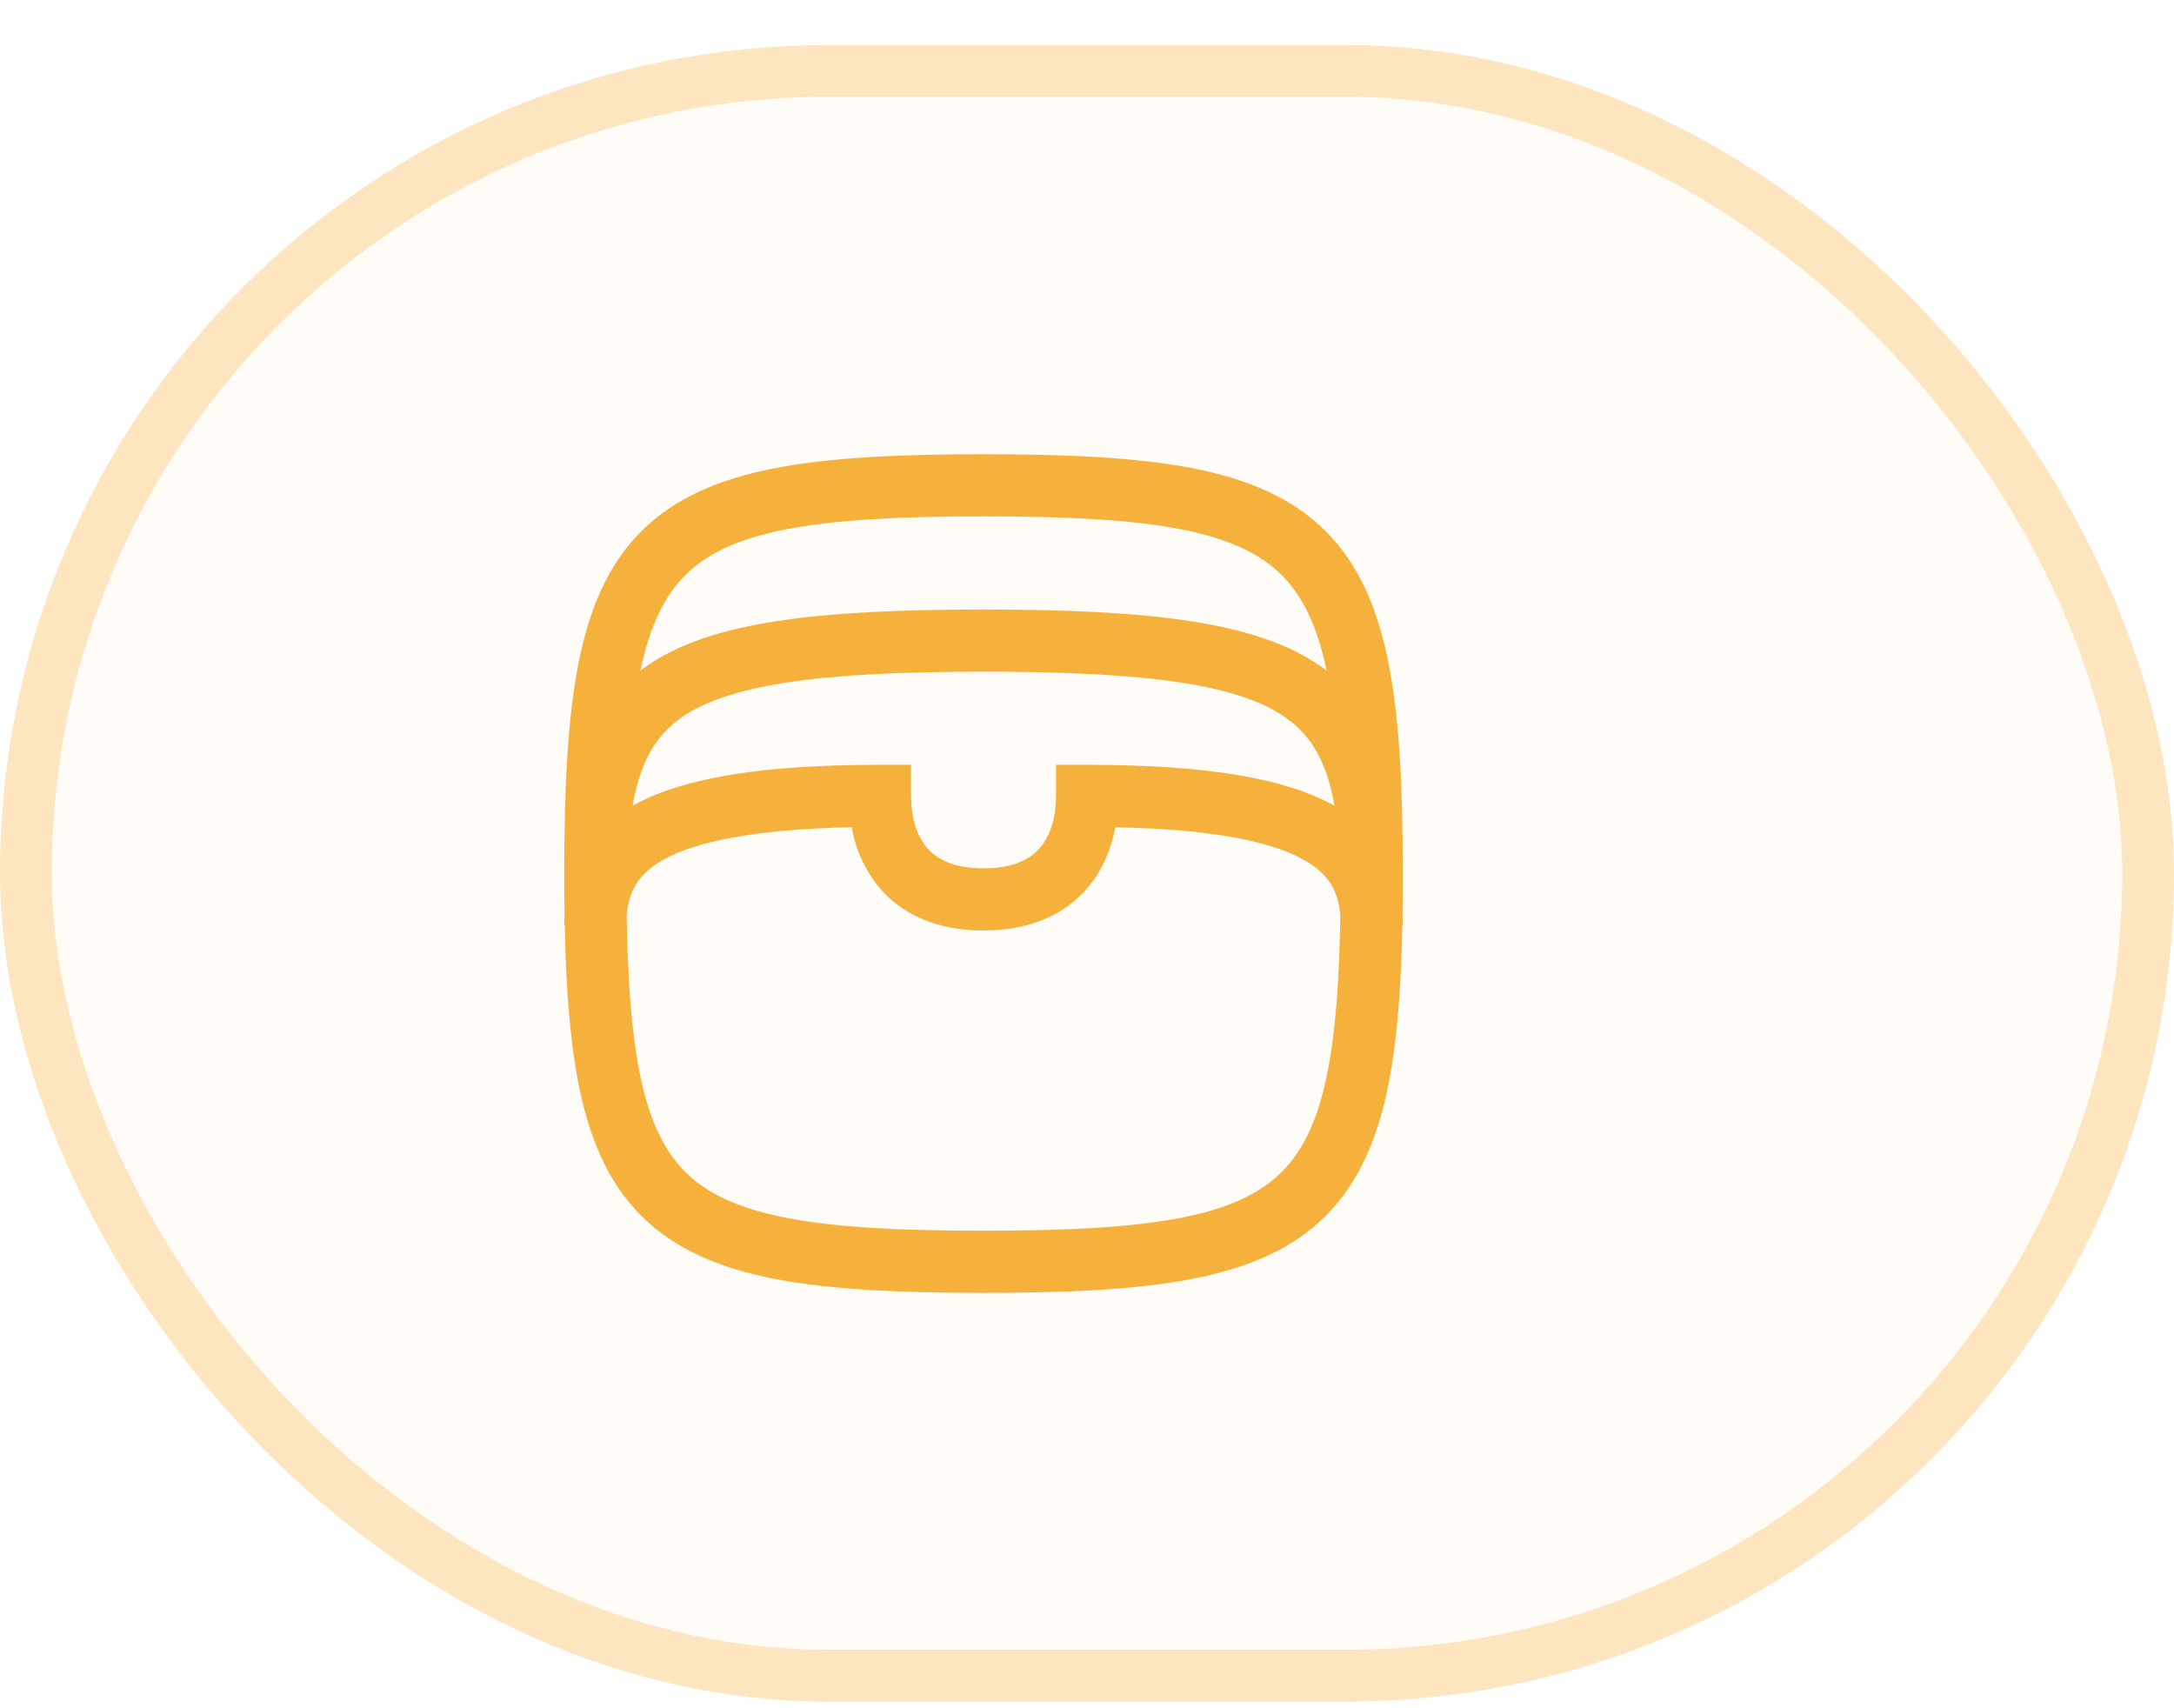 <svg width="42" height="33" viewBox="0 0 42 33" fill="none" xmlns="http://www.w3.org/2000/svg">
<rect y="0.87" width="42" height="32" rx="16" fill="#F6B03C" fill-opacity="0.05"/>
<rect x="0.5" y="1.37" width="41" height="31" rx="15.5" stroke="#F6B03C" stroke-opacity="0.3"/>
<path fill-rule="evenodd" clip-rule="evenodd" d="M10.901 16.875C10.9 17.042 10.9 17.209 10.901 17.375H10.903C10.903 17.475 10.905 17.573 10.907 17.67C10.903 17.739 10.901 17.807 10.901 17.875H10.911C10.934 19.06 11.007 20.063 11.17 20.903C11.378 21.977 11.742 22.84 12.39 23.487C13.036 24.134 13.899 24.498 14.973 24.707C16.04 24.913 17.37 24.975 19.001 24.975C20.631 24.975 21.961 24.913 23.029 24.706C24.103 24.498 24.966 24.134 25.613 23.486C26.259 22.84 26.624 21.976 26.833 20.903C26.995 20.063 27.068 19.06 27.092 17.875H27.101C27.101 17.806 27.099 17.738 27.095 17.669L27.099 17.375H27.101V16.875C27.101 15.244 27.039 13.915 26.832 12.847C26.624 11.773 26.259 10.91 25.612 10.263C24.966 9.617 24.102 9.252 23.029 9.043C21.962 8.838 20.632 8.775 19.001 8.775C17.37 8.775 16.041 8.837 14.973 9.044C13.899 9.252 13.036 9.617 12.389 10.264C11.742 10.91 11.378 11.774 11.169 12.847C10.964 13.914 10.901 15.244 10.901 16.875ZM25.781 15.566C25.635 14.729 25.343 14.219 24.842 13.866C24.419 13.566 23.788 13.336 22.822 13.186C21.861 13.039 20.617 12.975 19.001 12.975C17.386 12.975 16.141 13.038 15.179 13.187C14.214 13.337 13.583 13.567 13.159 13.865C12.659 14.219 12.367 14.729 12.221 15.566L12.279 15.534C13.231 15.022 14.736 14.775 17.001 14.775H17.601V15.375C17.601 15.785 17.705 16.132 17.899 16.365C18.078 16.58 18.395 16.775 19.001 16.775C19.607 16.775 19.924 16.58 20.102 16.365C20.297 16.132 20.401 15.785 20.401 15.375V14.775H21.001C23.266 14.775 24.771 15.022 25.723 15.535L25.781 15.566ZM12.107 17.698C12.127 18.921 12.197 19.894 12.347 20.675C12.53 21.617 12.822 22.222 13.237 22.638C13.654 23.054 14.259 23.346 15.201 23.528C16.149 23.712 17.381 23.775 19.001 23.775C20.62 23.775 21.853 23.712 22.801 23.528C23.743 23.346 24.348 23.054 24.764 22.638C25.18 22.222 25.472 21.617 25.654 20.675C25.805 19.895 25.874 18.92 25.894 17.697C25.885 17.502 25.835 17.311 25.746 17.136C25.646 16.95 25.473 16.763 25.154 16.591C24.538 16.259 23.442 16.019 21.547 15.981C21.471 16.386 21.311 16.791 21.024 17.134C20.578 17.67 19.895 17.975 19.001 17.975C18.107 17.975 17.424 17.67 16.978 17.135C16.707 16.802 16.527 16.404 16.455 15.98C14.56 16.019 13.464 16.26 12.848 16.59C12.528 16.763 12.356 16.95 12.256 17.136C12.167 17.311 12.116 17.503 12.107 17.698ZM24.764 11.112C25.162 11.51 25.446 12.082 25.63 12.955C25.598 12.931 25.566 12.908 25.534 12.885C24.895 12.434 24.057 12.164 23.007 12.001C21.953 11.837 20.635 11.775 19.001 11.775C17.366 11.775 16.048 11.837 14.995 12.001C13.945 12.164 13.106 12.434 12.467 12.885C12.435 12.908 12.403 12.931 12.372 12.955C12.556 12.081 12.84 11.51 13.238 11.112C13.653 10.696 14.259 10.404 15.201 10.222C16.149 10.038 17.381 9.975 19.001 9.975C20.62 9.975 21.853 10.038 22.801 10.222C23.743 10.404 24.348 10.696 24.764 11.112Z" fill="#F6B03C"/>
</svg>
